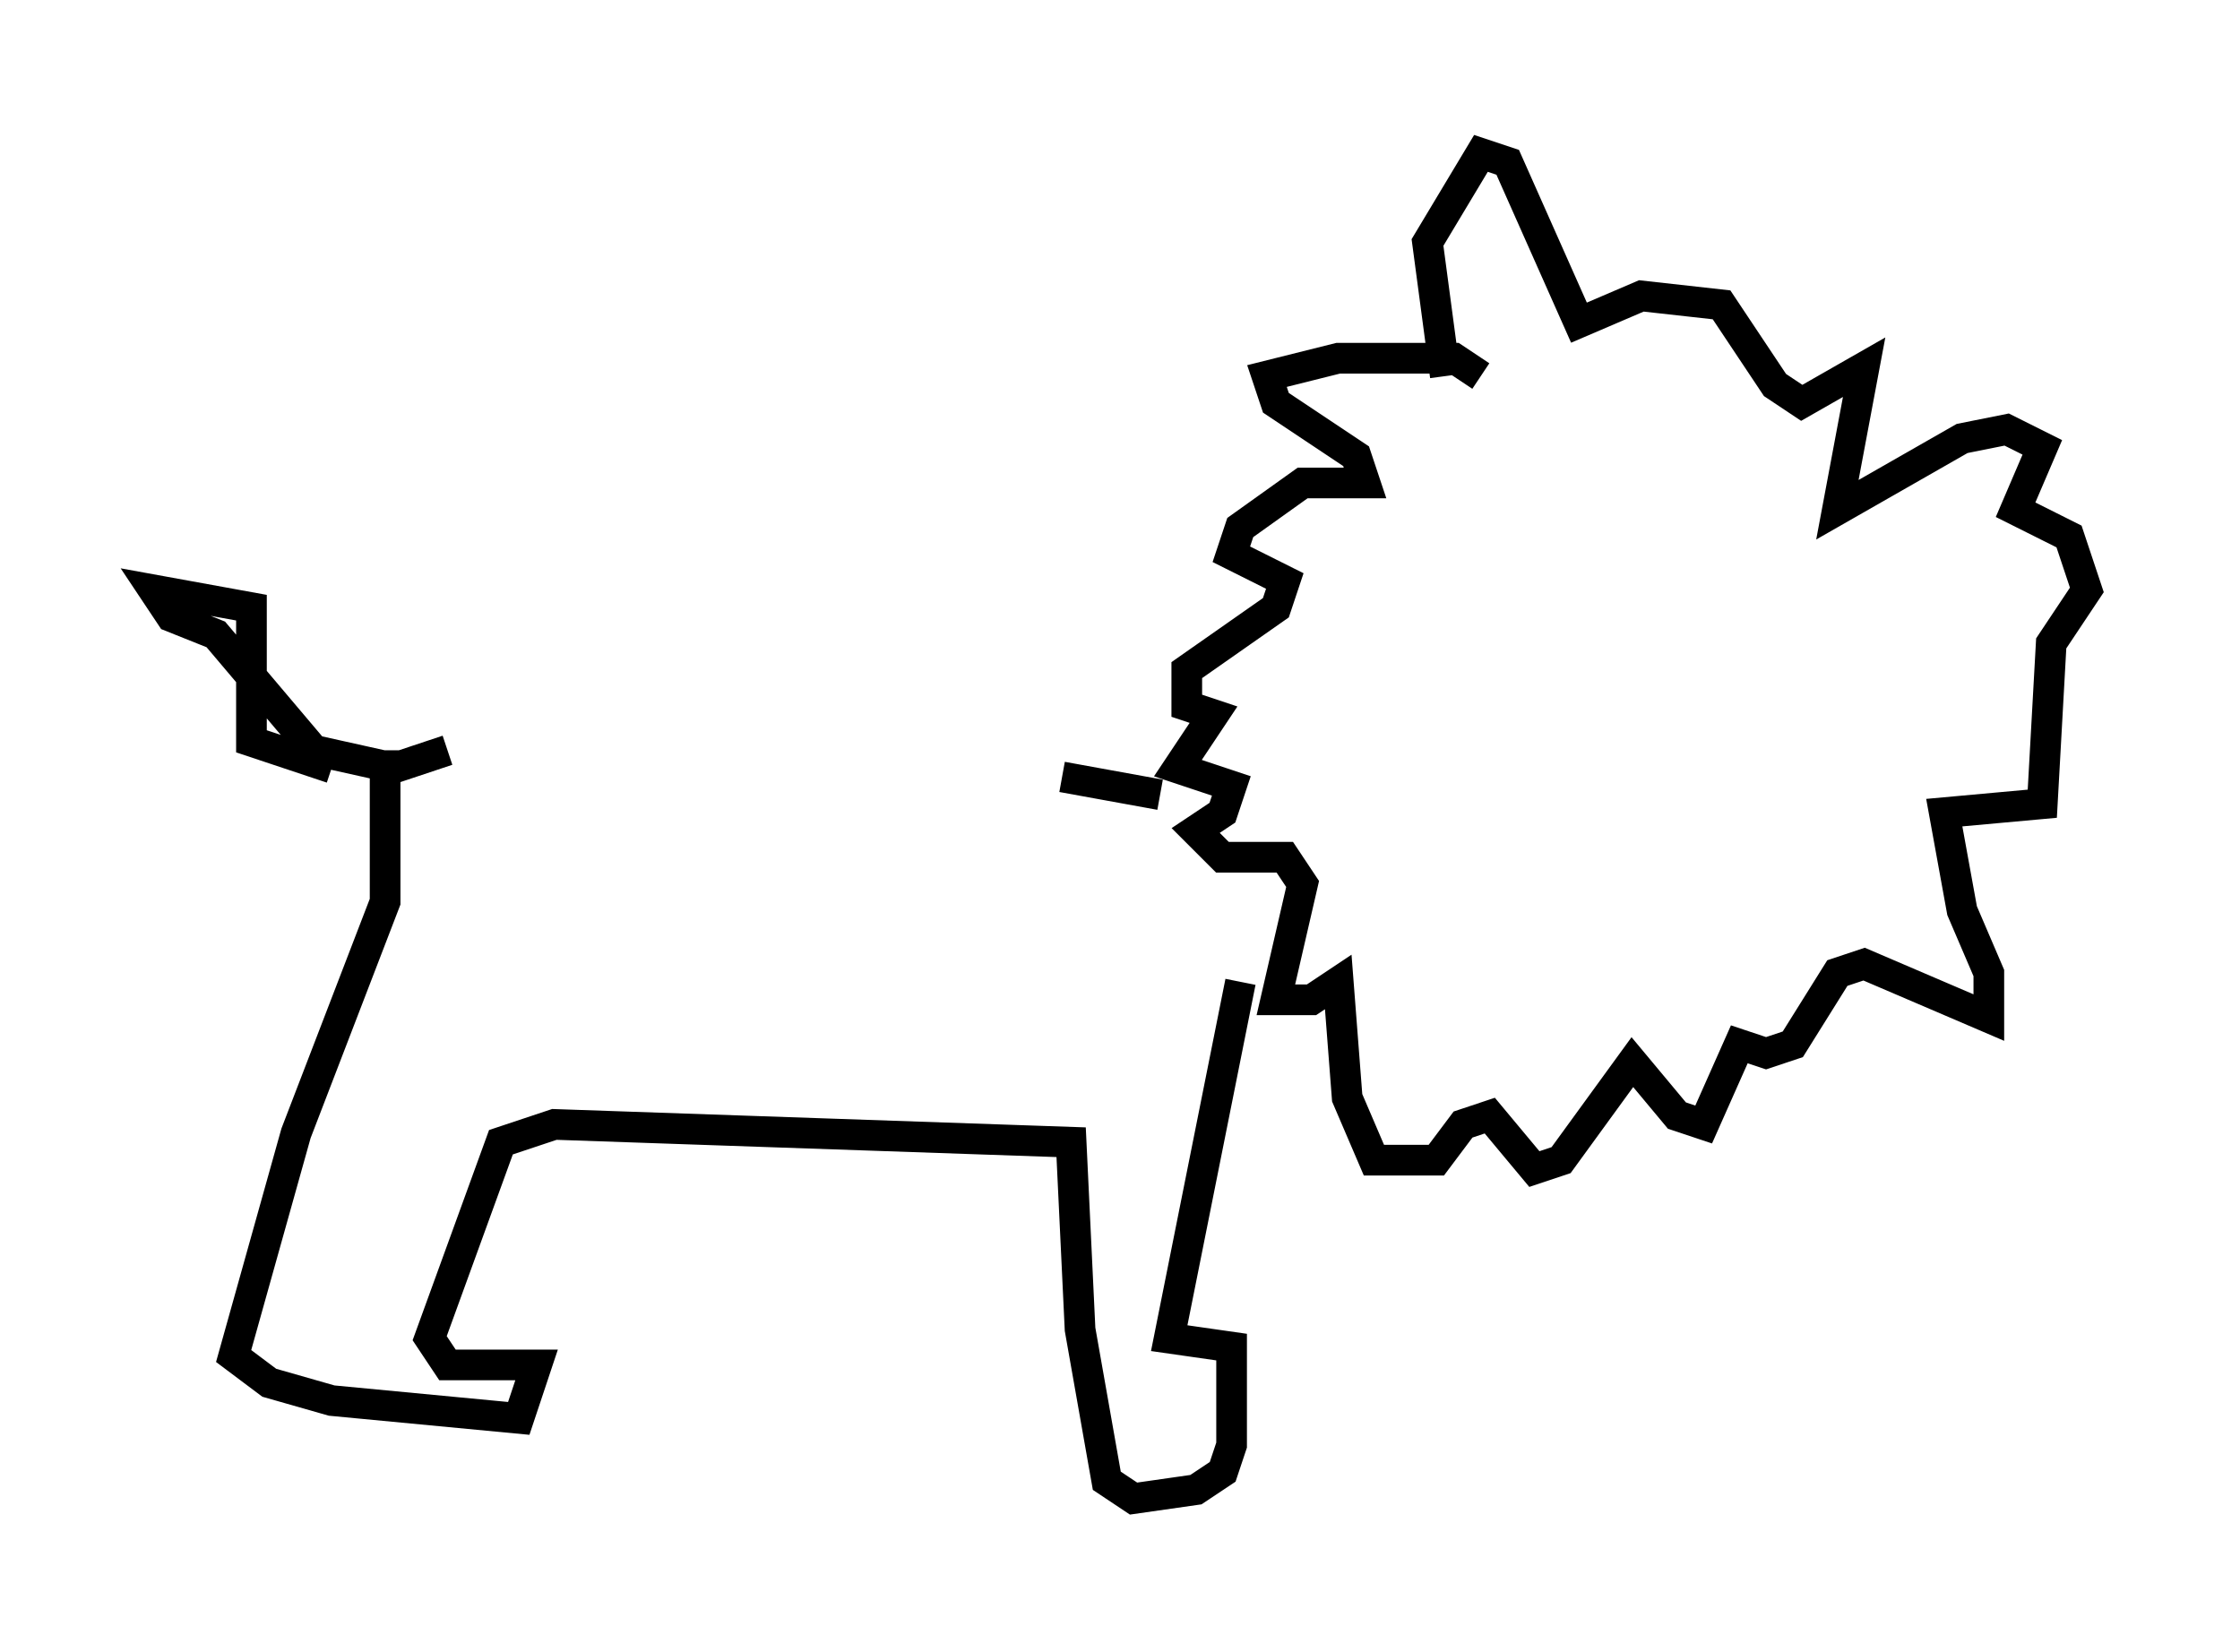 <?xml version="1.0" encoding="utf-8" ?>
<svg baseProfile="full" height="53.866" version="1.1" width="73.039" xmlns="http://www.w3.org/2000/svg" xmlns:ev="http://www.w3.org/2001/xml-events" xmlns:xlink="http://www.w3.org/1999/xlink"><defs /><rect fill="white" height="53.866" width="73.039" x="0" y="0" /><path d="M13.715, 25.045 m20.916, 0.291 l3.196, 0.581 m10.458, -13.654 l-0.872, -0.581 -3.777, 0.0 l-2.324, 0.581 0.291, 0.872 l2.615, 1.743 0.291, 0.872 l-2.034, 0.0 -2.034, 1.453 l-0.291, 0.872 1.743, 0.872 l-0.291, 0.872 -2.905, 2.034 l0.0, 1.162 0.872, 0.291 l-1.162, 1.743 1.743, 0.581 l-0.291, 0.872 -0.872, 0.581 l0.872, 0.872 2.034, 0.0 l0.581, 0.872 -0.872, 3.777 l1.162, 0.0 0.872, -0.581 l0.291, 3.777 0.872, 2.034 l2.034, 0.0 0.872, -1.162 l0.872, -0.291 1.453, 1.743 l0.872, -0.291 2.324, -3.196 l1.453, 1.743 0.872, 0.291 l1.162, -2.615 0.872, 0.291 l0.872, -0.291 1.453, -2.324 l0.872, -0.291 4.067, 1.743 l0.0, -1.453 -0.872, -2.034 l-0.581, -3.196 3.196, -0.291 l0.291, -5.229 1.162, -1.743 l-0.581, -1.743 -1.743, -0.872 l0.872, -2.034 -1.162, -0.581 l-1.453, 0.291 -4.067, 2.324 l0.872, -4.648 -2.034, 1.162 l-0.872, -0.581 -1.743, -2.615 l-2.615, -0.291 -2.034, 0.872 l-2.324, -5.229 -0.872, -0.291 l-1.743, 2.905 0.581, 4.358 m-32.536, 12.201 l-1.743, 0.581 -2.615, -0.581 l-3.196, -3.777 -1.453, -0.581 l-0.581, -0.872 3.196, 0.581 l0.0, 4.358 2.615, 0.872 m1.743, -0.581 l0.0, 4.939 -2.905, 7.553 l-2.034, 7.263 1.162, 0.872 l2.034, 0.581 6.101, 0.581 l0.581, -1.743 -2.905, 0.0 l-0.581, -0.872 2.324, -6.391 l1.743, -0.581 16.849, 0.581 l0.291, 6.101 0.872, 4.939 l0.872, 0.581 2.034, -0.291 l0.872, -0.581 0.291, -0.872 l0.0, -3.196 -2.034, -0.291 l2.324, -11.62 " fill="none" stroke="black" stroke-width="1" /></svg>